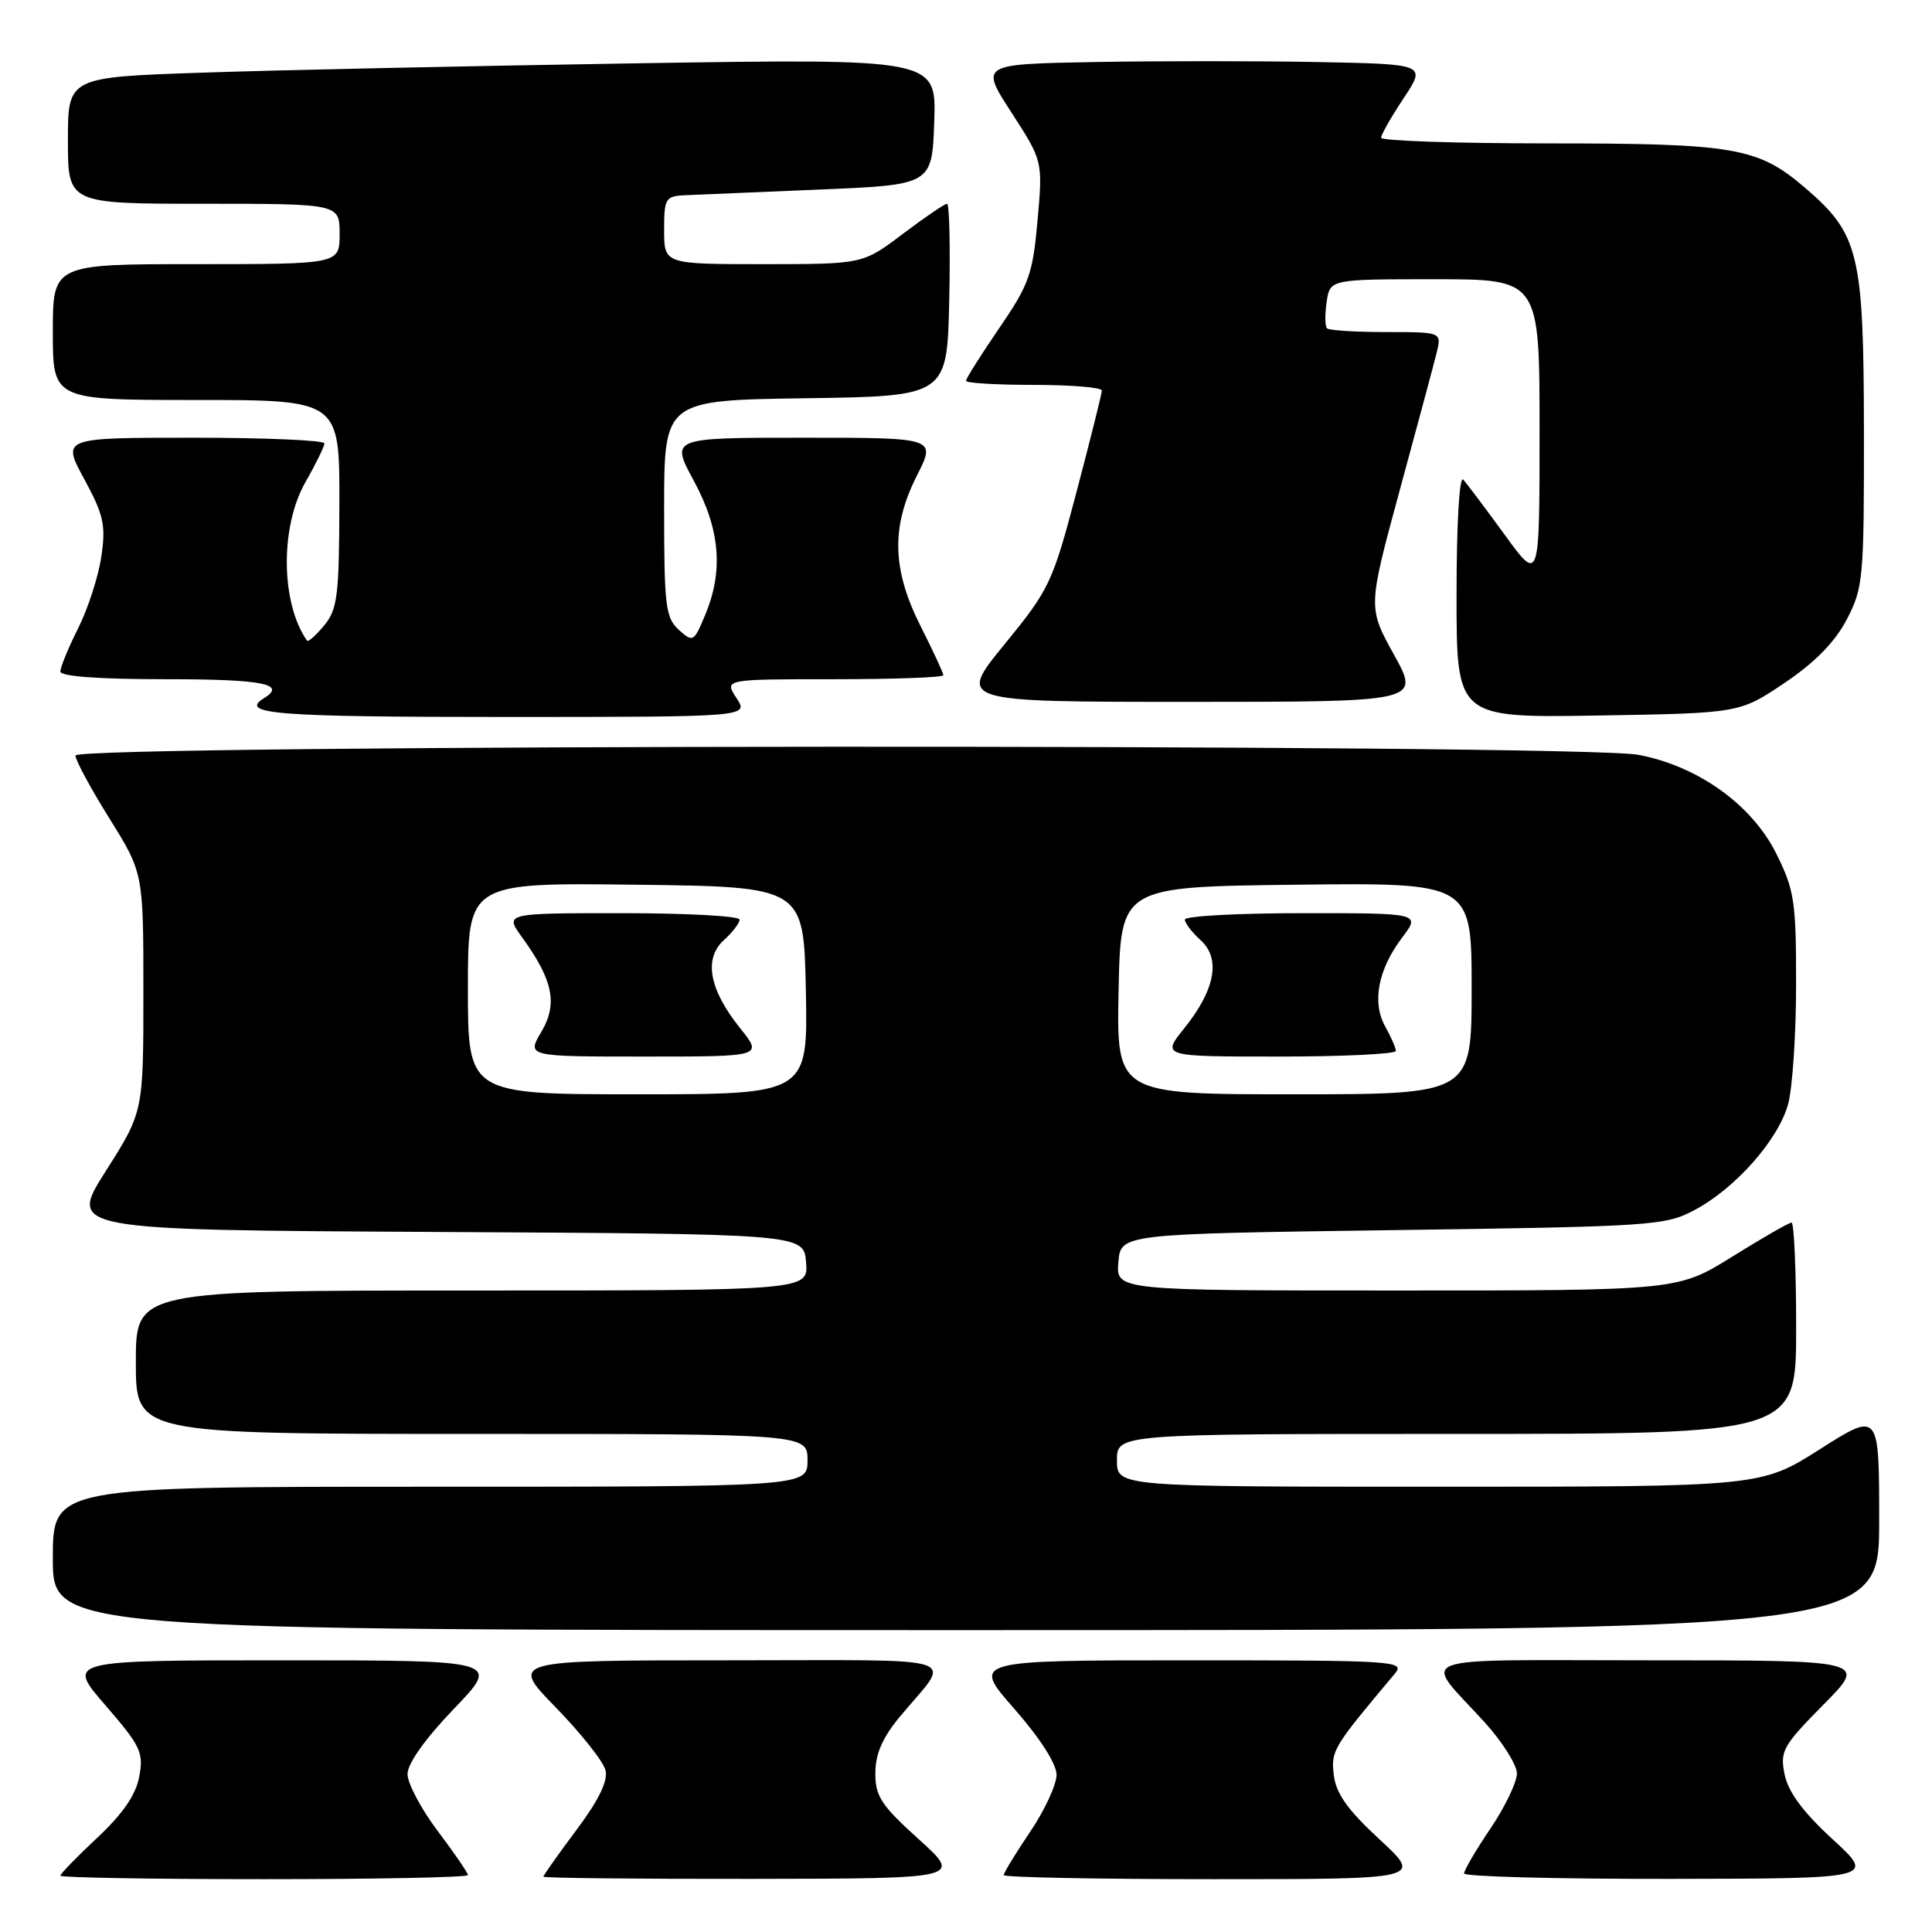 <?xml version="1.0" encoding="UTF-8" standalone="no"?>
<!DOCTYPE svg PUBLIC "-//W3C//DTD SVG 1.1//EN" "http://www.w3.org/Graphics/SVG/1.1/DTD/svg11.dtd" >
<svg xmlns="http://www.w3.org/2000/svg" xmlns:xlink="http://www.w3.org/1999/xlink" version="1.1" viewBox="0 0 256 256">
 <g >
 <path fill="currentColor"
d=" M 62.00 248.46 C 62.00 248.16 60.20 245.53 58.00 242.62 C 55.80 239.70 54.00 236.31 54.00 235.07 C 54.00 233.68 56.35 230.38 60.16 226.41 C 66.32 220.00 66.32 220.00 37.56 220.00 C 8.80 220.00 8.80 220.00 13.96 225.95 C 18.65 231.37 19.05 232.21 18.45 235.41 C 18.00 237.84 16.28 240.33 12.90 243.50 C 10.20 246.02 8.00 248.29 8.00 248.54 C 8.00 248.79 20.15 249.00 35.00 249.00 C 49.85 249.00 62.00 248.76 62.00 248.46 Z  M 121.74 243.71 C 116.76 239.21 115.97 238.01 115.99 234.93 C 116.00 232.38 116.93 230.24 119.27 227.43 C 126.15 219.15 128.78 220.00 96.40 220.00 C 67.56 220.00 67.56 220.00 73.65 226.25 C 77.00 229.69 79.97 233.44 80.24 234.59 C 80.57 236.01 79.32 238.56 76.36 242.51 C 73.96 245.72 72.00 248.50 72.00 248.67 C 72.00 248.85 84.49 248.98 99.75 248.96 C 127.50 248.92 127.50 248.92 121.74 243.71 Z  M 182.82 243.75 C 178.59 239.85 177.03 237.66 176.74 235.23 C 176.34 231.97 176.57 231.59 184.84 221.75 C 186.23 220.09 184.83 220.00 157.53 220.00 C 128.76 220.00 128.76 220.00 134.38 226.40 C 137.81 230.31 140.00 233.73 140.00 235.17 C 140.00 236.46 138.43 239.87 136.50 242.72 C 134.57 245.58 133.00 248.16 133.00 248.46 C 133.00 248.76 145.49 249.00 160.75 249.00 C 188.50 249.00 188.50 249.00 182.82 243.75 Z  M 242.83 243.71 C 238.90 240.10 236.95 237.46 236.47 235.13 C 235.84 232.02 236.22 231.34 241.61 225.88 C 247.44 220.00 247.44 220.00 218.60 220.00 C 186.00 220.00 188.43 219.09 196.72 228.21 C 199.07 230.80 201.00 233.85 201.00 235.00 C 201.00 236.14 199.43 239.42 197.50 242.28 C 195.57 245.13 194.00 247.82 194.00 248.24 C 194.00 248.66 206.26 248.98 221.25 248.96 C 248.50 248.92 248.50 248.92 242.83 243.71 Z  M 249.00 201.52 C 249.00 187.04 249.00 187.04 241.16 192.02 C 233.32 197.00 233.32 197.00 190.66 197.00 C 148.00 197.00 148.00 197.00 148.00 193.50 C 148.00 190.00 148.00 190.00 193.00 190.00 C 238.00 190.00 238.00 190.00 238.00 176.00 C 238.00 168.30 237.72 162.00 237.39 162.00 C 237.05 162.00 233.52 164.03 229.55 166.50 C 222.33 171.00 222.33 171.00 185.11 171.00 C 147.88 171.00 147.88 171.00 148.19 167.25 C 148.50 163.50 148.50 163.50 184.50 163.00 C 219.06 162.52 220.66 162.41 224.57 160.32 C 229.98 157.43 235.62 151.04 236.93 146.32 C 237.51 144.22 237.99 137.08 237.99 130.45 C 238.00 119.43 237.77 117.94 235.37 113.12 C 232.14 106.63 225.01 101.52 217.11 100.02 C 209.25 98.53 10.00 98.62 10.00 100.11 C 10.00 100.73 12.02 104.48 14.50 108.45 C 19.00 115.67 19.00 115.67 19.00 131.49 C 19.00 147.32 19.00 147.32 14.03 155.15 C 9.05 162.98 9.05 162.98 57.78 163.24 C 106.50 163.50 106.50 163.50 106.81 167.25 C 107.12 171.00 107.12 171.00 62.56 171.00 C 18.00 171.00 18.00 171.00 18.00 180.50 C 18.00 190.00 18.00 190.00 62.50 190.00 C 107.00 190.00 107.00 190.00 107.00 193.50 C 107.00 197.00 107.00 197.00 57.00 197.00 C 7.00 197.00 7.00 197.00 7.00 206.50 C 7.00 216.00 7.00 216.00 128.00 216.00 C 249.00 216.00 249.00 216.00 249.00 201.52 Z  M 97.59 92.50 C 95.95 90.00 95.95 90.00 110.48 90.00 C 118.46 90.00 125.00 89.76 125.00 89.47 C 125.00 89.18 123.65 86.27 122.00 83.00 C 118.19 75.45 118.05 69.80 121.52 62.97 C 124.03 58.00 124.03 58.00 106.44 58.00 C 88.85 58.00 88.85 58.00 91.92 63.68 C 95.42 70.13 95.89 75.63 93.44 81.48 C 91.94 85.09 91.82 85.15 89.94 83.45 C 88.19 81.86 88.00 80.28 88.00 67.37 C 88.00 53.04 88.00 53.04 106.75 52.77 C 125.50 52.50 125.50 52.50 125.78 39.75 C 125.93 32.74 125.80 27.00 125.49 27.00 C 125.17 27.00 122.53 28.80 119.62 31.00 C 114.32 35.00 114.32 35.00 101.16 35.00 C 88.00 35.00 88.00 35.00 88.00 30.50 C 88.00 26.29 88.18 25.99 90.75 25.87 C 92.26 25.80 100.25 25.46 108.50 25.12 C 123.50 24.50 123.50 24.50 123.79 16.13 C 124.08 7.76 124.08 7.76 84.29 8.39 C 62.41 8.74 36.51 9.29 26.75 9.63 C 9.00 10.23 9.00 10.23 9.00 18.62 C 9.00 27.00 9.00 27.00 27.00 27.00 C 45.00 27.00 45.00 27.00 45.00 31.00 C 45.00 35.00 45.00 35.00 26.00 35.00 C 7.00 35.00 7.00 35.00 7.00 44.00 C 7.00 53.00 7.00 53.00 26.00 53.00 C 45.00 53.00 45.00 53.00 44.97 66.75 C 44.94 78.98 44.71 80.76 42.94 82.89 C 41.85 84.21 40.83 85.11 40.68 84.89 C 37.19 79.88 37.10 69.78 40.49 63.85 C 41.86 61.46 42.98 59.16 42.99 58.75 C 42.99 58.34 35.17 58.00 25.60 58.00 C 8.19 58.00 8.19 58.00 11.16 63.48 C 13.74 68.24 14.04 69.58 13.43 73.73 C 13.05 76.35 11.67 80.62 10.37 83.22 C 9.07 85.81 8.00 88.40 8.00 88.97 C 8.00 89.63 13.03 90.00 22.00 90.00 C 34.76 90.00 38.03 90.63 35.00 92.50 C 31.59 94.61 36.53 95.00 66.62 95.00 C 99.23 95.00 99.23 95.00 97.59 92.50 Z  M 236.45 90.50 C 240.49 87.78 243.13 85.09 244.70 82.09 C 246.89 77.90 247.00 76.67 246.98 57.09 C 246.95 33.54 246.34 31.01 239.14 24.85 C 232.92 19.53 229.86 19.00 205.13 19.00 C 192.96 19.00 183.00 18.66 183.00 18.25 C 183.01 17.84 184.35 15.48 186.00 13.00 C 188.98 8.50 188.98 8.50 174.55 8.22 C 166.62 8.07 153.32 8.07 145.00 8.22 C 129.87 8.50 129.87 8.50 134.03 14.92 C 138.18 21.34 138.18 21.34 137.48 29.21 C 136.85 36.33 136.36 37.70 132.39 43.50 C 129.98 47.02 128.00 50.16 128.00 50.46 C 128.00 50.76 132.05 51.00 137.00 51.00 C 141.95 51.00 146.00 51.34 146.00 51.75 C 146.00 52.16 144.49 58.18 142.66 65.13 C 139.46 77.26 139.07 78.07 133.10 85.38 C 126.87 93.00 126.87 93.00 157.52 93.00 C 188.17 93.00 188.17 93.00 184.71 86.75 C 181.25 80.50 181.25 80.50 185.46 65.00 C 187.78 56.47 189.99 48.26 190.36 46.75 C 191.04 44.00 191.04 44.00 183.69 44.00 C 179.64 44.00 176.11 43.78 175.84 43.51 C 175.57 43.23 175.54 41.66 175.79 40.01 C 176.23 37.00 176.23 37.00 190.11 37.00 C 204.00 37.00 204.00 37.00 204.00 57.11 C 204.00 77.22 204.00 77.22 199.38 70.86 C 196.83 67.36 194.36 64.07 193.88 63.55 C 193.37 63.00 193.00 69.51 193.00 78.86 C 193.00 95.12 193.00 95.12 211.75 94.81 C 230.50 94.50 230.50 94.50 236.45 90.50 Z  M 62.00 130.98 C 62.00 116.96 62.00 116.96 84.25 117.23 C 106.50 117.50 106.50 117.50 106.78 131.25 C 107.06 145.00 107.06 145.00 84.53 145.00 C 62.00 145.00 62.00 145.00 62.00 130.98 Z  M 98.07 136.24 C 93.97 131.13 93.21 127.02 95.92 124.57 C 97.06 123.54 98.00 122.31 98.00 121.85 C 98.00 121.38 90.99 121.00 82.43 121.00 C 66.86 121.00 66.86 121.00 69.18 124.20 C 73.29 129.88 73.93 133.00 71.73 136.73 C 69.80 140.00 69.80 140.00 85.45 140.00 C 101.09 140.00 101.09 140.00 98.07 136.24 Z  M 148.22 131.25 C 148.50 117.50 148.50 117.50 171.75 117.23 C 195.00 116.96 195.00 116.96 195.00 130.98 C 195.00 145.00 195.00 145.00 171.47 145.00 C 147.94 145.00 147.94 145.00 148.22 131.25 Z  M 184.96 139.25 C 184.95 138.84 184.31 137.38 183.54 136.00 C 181.77 132.81 182.60 128.45 185.78 124.25 C 188.24 121.00 188.24 121.00 172.62 121.00 C 164.03 121.00 157.00 121.38 157.00 121.85 C 157.00 122.31 157.94 123.54 159.08 124.57 C 161.79 127.02 161.03 131.13 156.93 136.24 C 153.91 140.00 153.91 140.00 169.45 140.00 C 178.00 140.00 184.98 139.66 184.96 139.25 Z "/>
</g>
</svg>